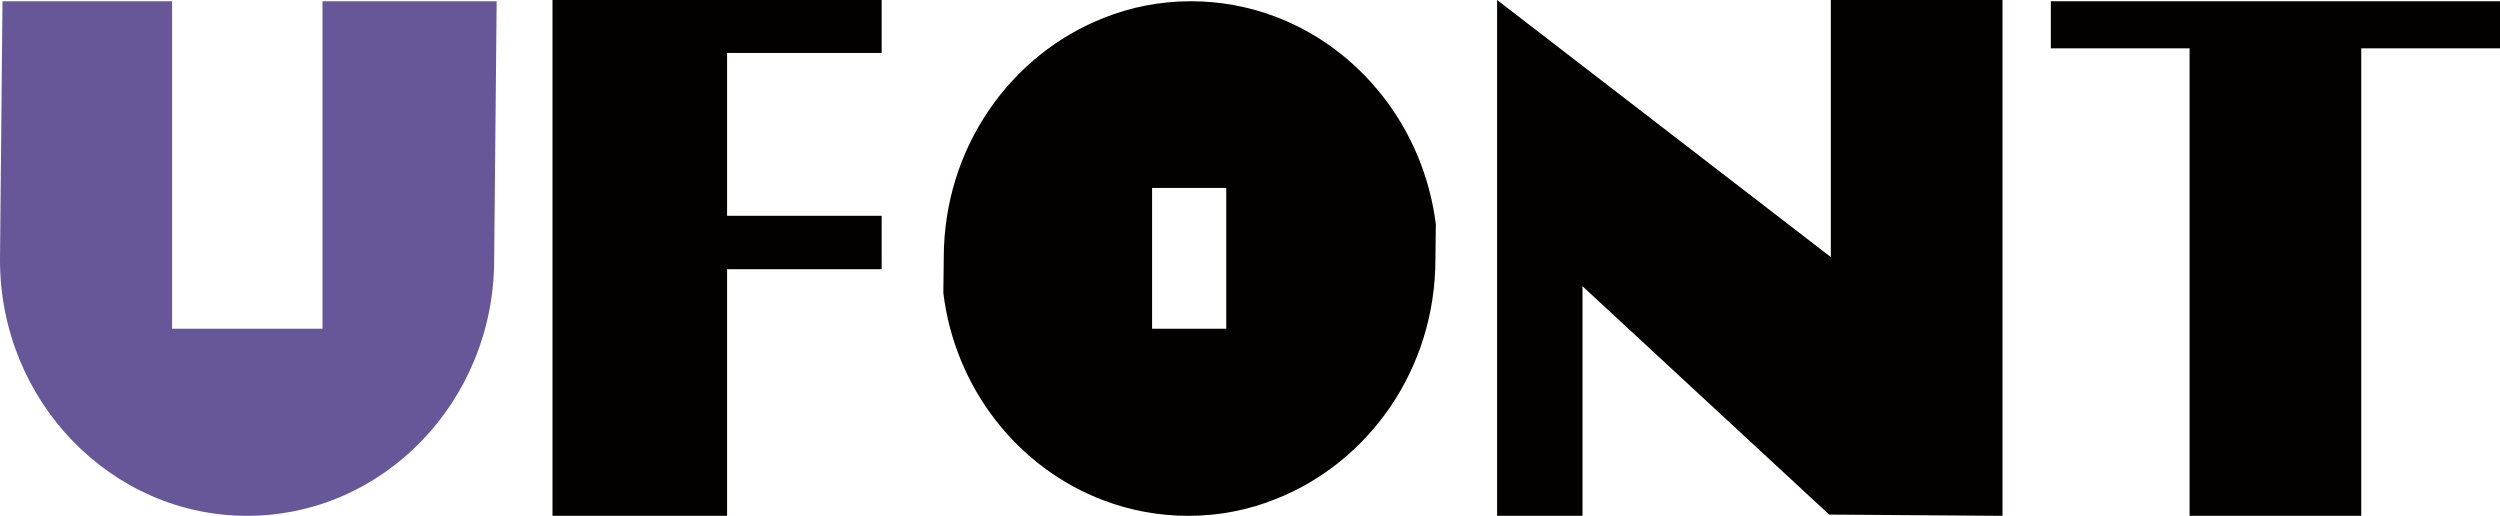 <?xml version="1.0" encoding="utf-8"?>
<!-- Generator: Adobe Illustrator 24.2.0, SVG Export Plug-In . SVG Version: 6.00 Build 0)  -->
<svg version="1.1" id="레이어_1" xmlns="http://www.w3.org/2000/svg" xmlns:xlink="http://www.w3.org/1999/xlink" x="0px"
	 y="0px" viewBox="0 0 600 123.8" style="enable-background:new 0 0 600 123.8;" xml:space="preserve">
<style type="text/css">
	.st0{fill:#040000;}
	.st1{fill:#675698;}
</style>
<g>
	<polygon class="st0" points="492.2,11.6 525.5,11.6 525.5,123.8 566.7,123.8 566.7,11.6 600,11.6 600,0.3 492.2,0.3 	"/>
	<g>
		<path class="st0" d="M306.1,4c-6.3-2.4-13.2-3.7-20.3-3.7c-7.4,0-14.4,1.4-20.9,4c-22.4,8.8-38.4,31.2-38.4,57.6l-0.1,8.4
			c2.8,23,18,42.1,38.5,49.8c6.3,2.4,13.2,3.7,20.3,3.7c7.4,0,14.4-1.4,20.9-4c22.4-8.8,38.4-31.2,38.4-57.6l0.1-8.4
			C341.7,30.8,326.5,11.7,306.1,4z M294.3,78.9h-17.8V45.1h17.8V78.9z"/>
	</g>
	<g>
		<path class="st1" d="M77.4,0.3v78.6H41.3V0.3H0.6L0,62.4c0,33.8,26.6,61.4,59.3,61.4s59.3-27.5,59.3-61.5l0.6-62H77.4z"/>
	</g>
	<polygon class="st0" points="460.1,0 439.4,0 439.4,61.7 359.3,0 359.3,123.8 379.8,123.8 379.8,68.7 439,123.5 480.6,123.8 
		480.6,116.9 480.6,0 	"/>
	<polygon class="st0" points="132.6,0 132.6,123.8 174.5,123.8 174.5,64.6 211.6,64.6 211.6,64.5 211.6,57.6 211.6,51.8 174.5,51.8 
		174.5,12.7 211.6,12.7 211.6,6.9 211.6,0 	"/>
</g>
</svg>
